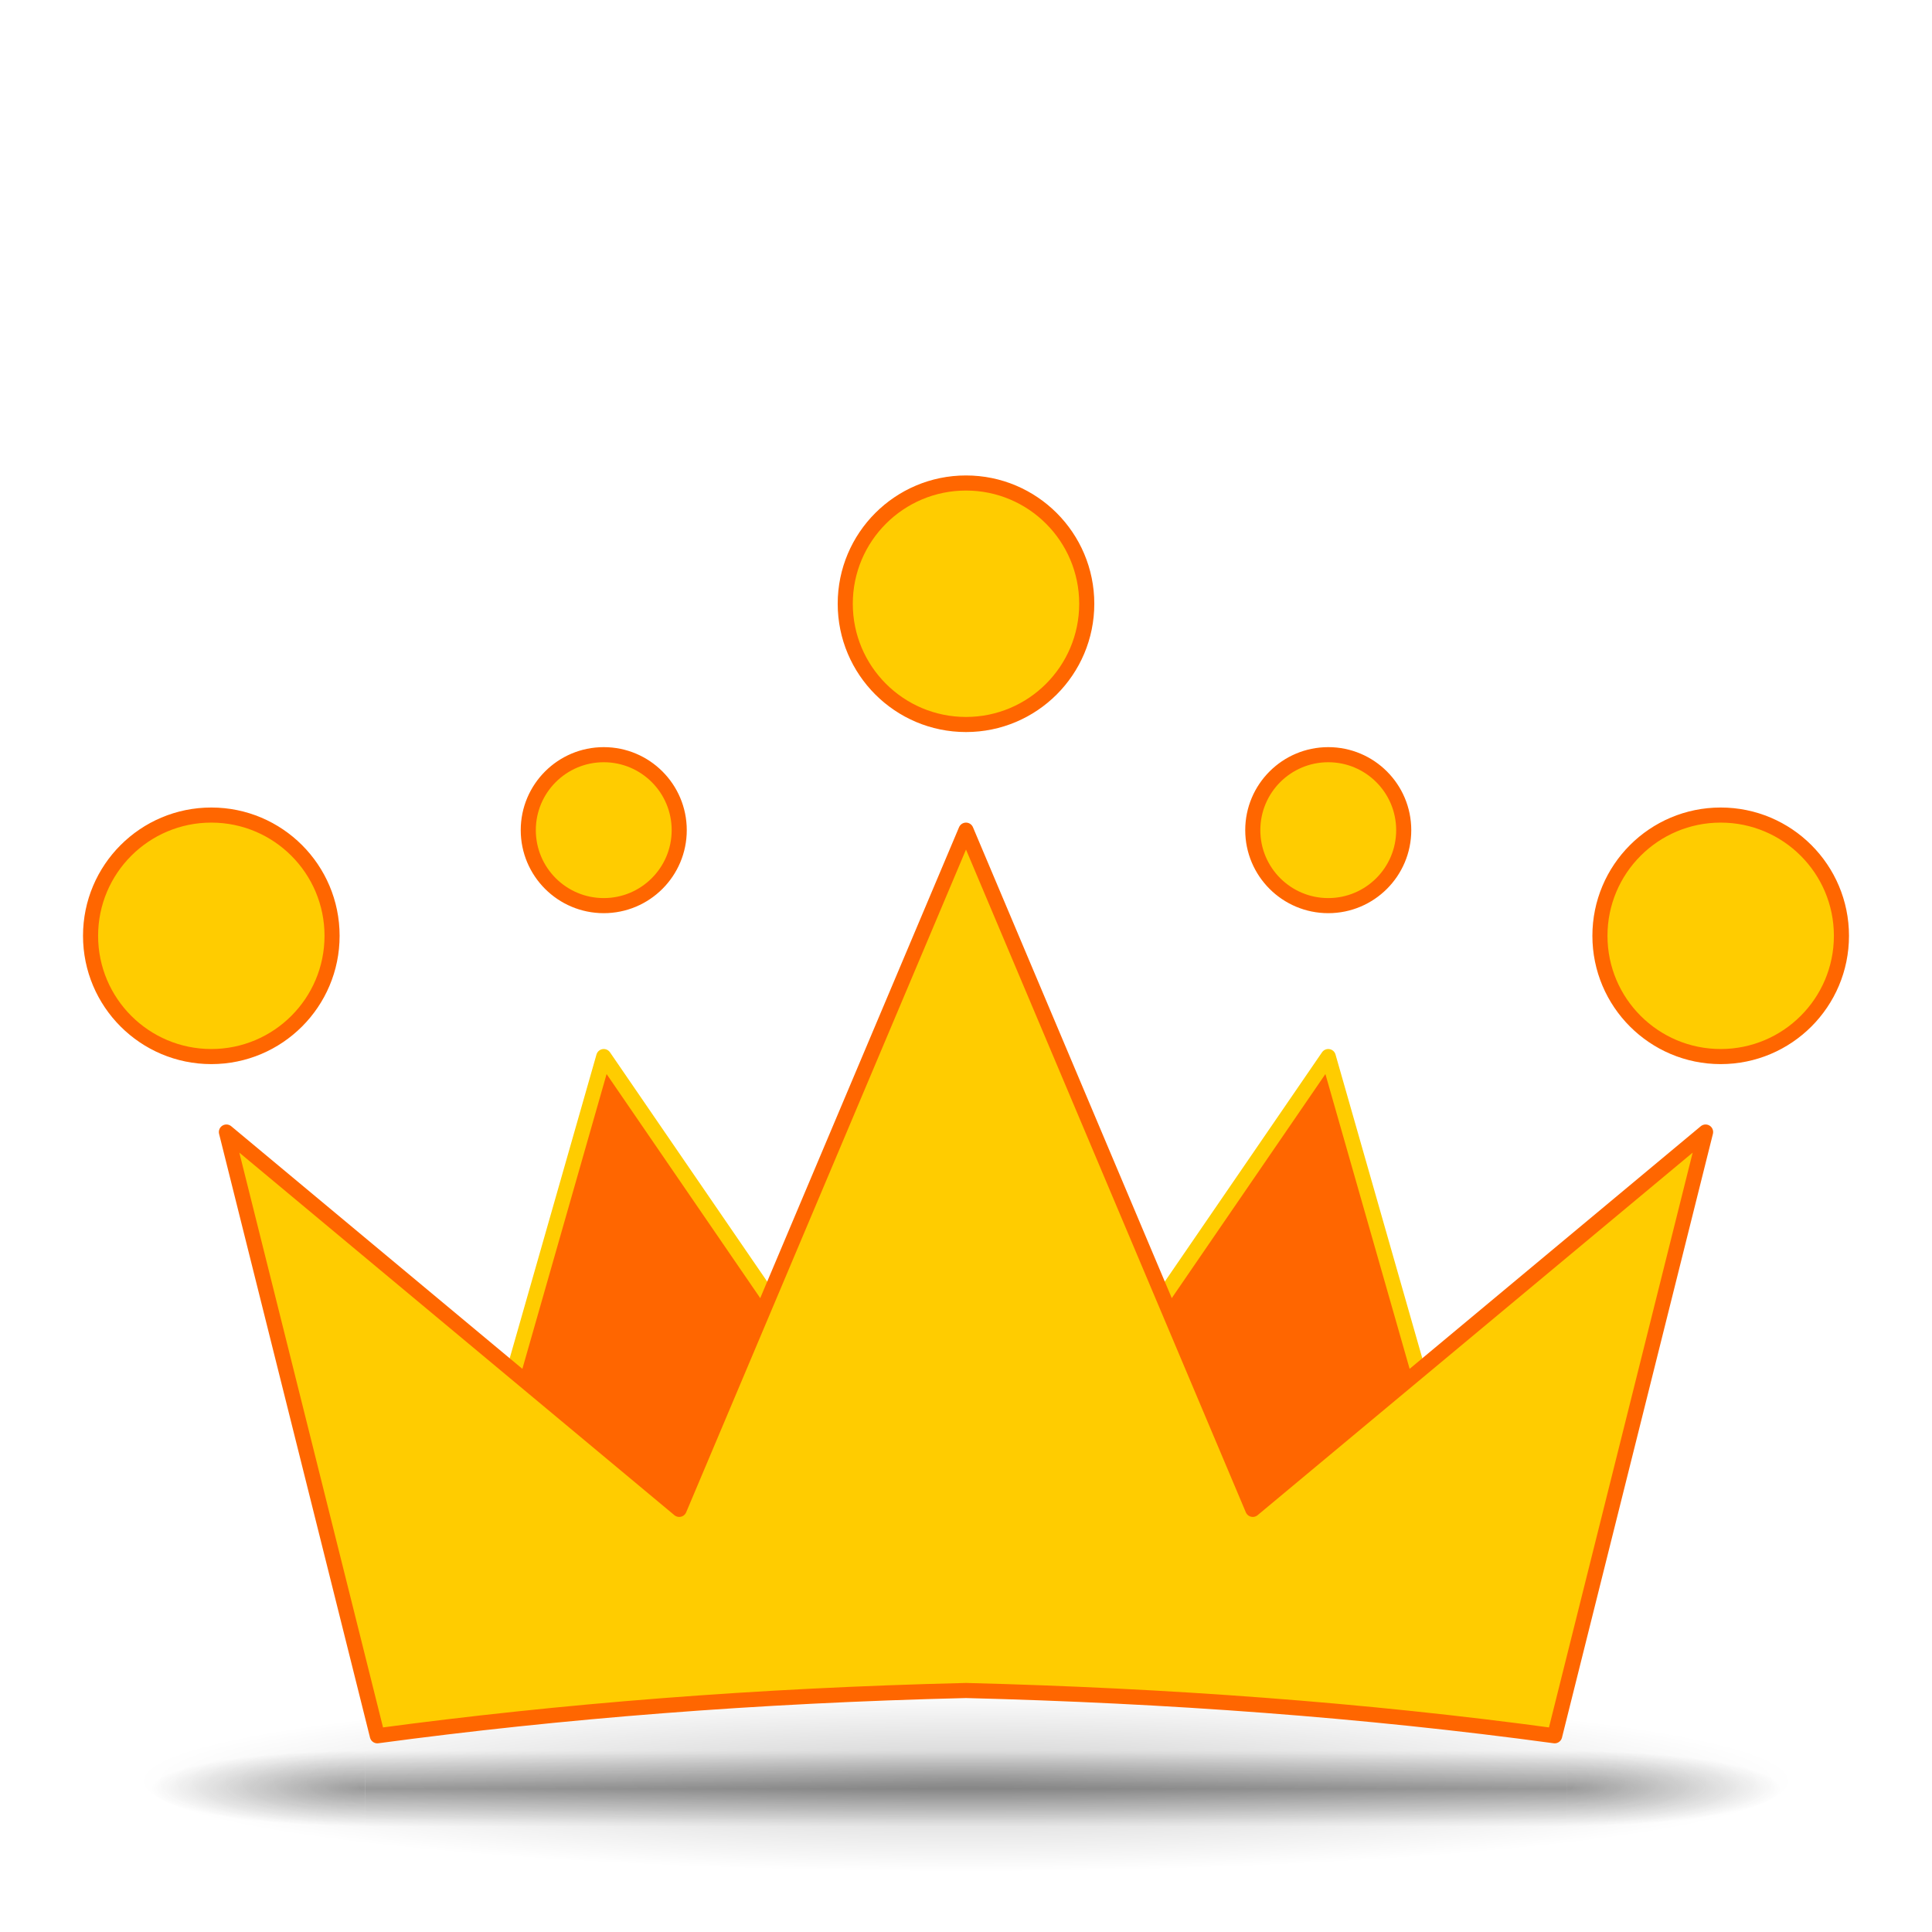 <?xml version="1.0" encoding="UTF-8" standalone="no"?>
<svg
   width="100%"
   height="100%"
   viewBox="0 0 128 128"
   version="1.1"
   xml:space="preserve"
   style="fill-rule:evenodd;clip-rule:evenodd;stroke-linecap:round;stroke-linejoin:round;"
   id="svg65"
   sodipodi:docname="com.github.malothebault.tournoi (copie).svg"
   inkscape:version="1.1 (c68e22c387, 2021-05-23)"
   xmlns:inkscape="http://www.inkscape.org/namespaces/inkscape"
   xmlns:sodipodi="http://sodipodi.sourceforge.net/DTD/sodipodi-0.dtd"
   xmlns="http://www.w3.org/2000/svg"
   xmlns:svg="http://www.w3.org/2000/svg"><sodipodi:namedview
   id="namedview67"
   pagecolor="#ffffff"
   bordercolor="#666666"
   borderopacity="1.0"
   inkscape:pageshadow="2"
   inkscape:pageopacity="0.0"
   inkscape:pagecheckerboard="true"
   showgrid="true"
   inkscape:snap-global="true"
   inkscape:snap-bbox="true"
   inkscape:snap-bbox-edge-midpoints="false"
   inkscape:snap-bbox-midpoints="false"
   inkscape:zoom="2"
   inkscape:cx="-17"
   inkscape:cy="90.25"
   inkscape:window-width="1366"
   inkscape:window-height="707"
   inkscape:window-x="0"
   inkscape:window-y="30"
   inkscape:window-maximized="1"
   inkscape:current-layer="svg65"
   showguides="true"
   inkscape:guide-bbox="true"
   inkscape:object-paths="false"
   inkscape:snap-intersection-paths="true"
   inkscape:snap-midpoints="true"
   inkscape:snap-page="true"
   inkscape:snap-grids="true"
   inkscape:lockguides="true"><sodipodi:guide
     position="64.004,64.001"
     orientation="0,-1"
     id="guide861"
     inkscape:locked="true" /><sodipodi:guide
     position="64.004,64.001"
     orientation="1,0"
     id="guide863"
     inkscape:locked="true" /><sodipodi:guide
     position="0,128"
     orientation="0,128"
     id="guide909"
     inkscape:locked="true" /><sodipodi:guide
     position="128,128"
     orientation="128,0"
     id="guide911"
     inkscape:locked="true" /><sodipodi:guide
     position="128,0"
     orientation="0,-128"
     id="guide913"
     inkscape:locked="true" /><sodipodi:guide
     position="0,0"
     orientation="-128,0"
     id="guide915"
     inkscape:locked="true" /><inkscape:grid
     type="xygrid"
     id="grid917" /><sodipodi:guide
     position="64,64"
     orientation="0,-1"
     id="guide1643"
     inkscape:locked="true" /><sodipodi:guide
     position="64,64"
     orientation="1,0"
     id="guide1645"
     inkscape:locked="true" /></sodipodi:namedview>
    <path
   style="fill:#ff6600;stroke:#ffcc00;stroke-width:1px;stroke-linecap:butt;stroke-linejoin:miter;stroke-opacity:1"
   d="M 98,105 H 64 L 88,70 Z"
   id="path4529" /><path
   style="fill:#ff6600;stroke:#ffcc00;stroke-width:1px;stroke-linecap:butt;stroke-linejoin:miter;stroke-opacity:1"
   d="M 30,105 H 64 L 40,70 Z"
   id="path7925" /><path
   id="path3041"
   d="M119,118C118.995,121.291 94.169,123.999 64,123.999C33.831,123.999 9.005,121.291 9,118C9,118 9,117.999 9,117.999C9,114.707 33.828,111.999 64,111.999C94.172,111.999 119,114.707 119,117.999C119,117.999 119,118 119,118Z"
   style="fill:url(#_Radial1);fill-rule:nonzero;" />
    <g
   id="g3712"
   transform="matrix(2.842,0,0,0.714,-4.211,87.429)">
        <g
   opacity="0.4"
   id="g8">
            <rect
   id="rect2801"
   x="38"
   y="40"
   width="5"
   height="7"
   style="fill:url(#_Radial2);" />
            <g
   id="rect3696"
   transform="matrix(-1,-0,-0,-1,0,0)">
                <rect
   x="-10"
   y="-47"
   width="5"
   height="7"
   style="fill:url(#_Radial3);"
   id="rect4" />
            </g>
            <rect
   id="rect3700"
   x="10"
   y="40"
   width="28"
   height="7"
   style="fill:url(#_Linear4);" />
        </g>
    </g>
    
    
    
    
    
    
    
    <defs
   id="defs63">
        <radialGradient
   id="_Radial1"
   cx="0"
   cy="0"
   r="1"
   gradientUnits="userSpaceOnUse"
   gradientTransform="matrix(55,0,0,6,64,118)"><stop
     offset="0%"
     style="stop-color:black;stop-opacity:0.2"
     id="stop18" /><stop
     offset="100%"
     style="stop-color:black;stop-opacity:0"
     id="stop20" /></radialGradient>
        <radialGradient
   id="_Radial2"
   cx="0"
   cy="0"
   r="1"
   gradientUnits="userSpaceOnUse"
   gradientTransform="matrix(5.009,0,0,3.5,37.993,43.5)"><stop
     offset="0%"
     style="stop-color:rgb(24,24,24);stop-opacity:1"
     id="stop23" /><stop
     offset="100%"
     style="stop-color:rgb(24,24,24);stop-opacity:0"
     id="stop25" /></radialGradient>
        <radialGradient
   id="_Radial3"
   cx="0"
   cy="0"
   r="1"
   gradientUnits="userSpaceOnUse"
   gradientTransform="matrix(5.009,0,0,3.5,-10.007,-43.5)"><stop
     offset="0%"
     style="stop-color:rgb(24,24,24);stop-opacity:1"
     id="stop28" /><stop
     offset="100%"
     style="stop-color:rgb(24,24,24);stop-opacity:0"
     id="stop30" /></radialGradient>
        <linearGradient
   id="_Linear4"
   x1="0"
   y1="0"
   x2="1"
   y2="0"
   gradientUnits="userSpaceOnUse"
   gradientTransform="matrix(4.30358e-16,-7.028,7.028,4.30358e-16,25.058,47.028)"><stop
     offset="0%"
     style="stop-color:rgb(24,24,24);stop-opacity:0"
     id="stop33" /><stop
     offset="50%"
     style="stop-color:rgb(24,24,24);stop-opacity:1"
     id="stop35" /><stop
     offset="100%"
     style="stop-color:rgb(24,24,24);stop-opacity:0"
     id="stop37" /></linearGradient>
        <radialGradient
   id="_Radial5"
   cx="0"
   cy="0"
   r="1"
   gradientUnits="userSpaceOnUse"
   gradientTransform="matrix(0,317.852,-390.221,0,66.195,-39.271)"><stop
     offset="0%"
     style="stop-color:rgb(104,87,84);stop-opacity:1"
     id="stop40" /><stop
     offset="26%"
     style="stop-color:rgb(104,87,84);stop-opacity:1"
     id="stop42" /><stop
     offset="70%"
     style="stop-color:rgb(89,76,74);stop-opacity:1"
     id="stop44" /><stop
     offset="100%"
     style="stop-color:rgb(89,76,74);stop-opacity:1"
     id="stop46" /></radialGradient>
        <linearGradient
   id="_Linear6"
   x1="0"
   y1="0"
   x2="1"
   y2="0"
   gradientUnits="userSpaceOnUse"
   gradientTransform="matrix(6.35162e-15,103.73,-103.73,6.35162e-15,64,15.135)"><stop
     offset="0%"
     style="stop-color:white;stop-opacity:0.3"
     id="stop49" /><stop
     offset="6%"
     style="stop-color:white;stop-opacity:0.071"
     id="stop51" /><stop
     offset="95%"
     style="stop-color:white;stop-opacity:0.047"
     id="stop53" /><stop
     offset="100%"
     style="stop-color:white;stop-opacity:0.118"
     id="stop55" /></linearGradient>
        <linearGradient
   id="_Linear7"
   x1="0"
   y1="0"
   x2="1"
   y2="0"
   gradientUnits="userSpaceOnUse"
   gradientTransform="matrix(6.84861e-16,-11.185,11.185,6.84861e-16,75.213,77.796)"><stop
     offset="0%"
     style="stop-color:black;stop-opacity:0.05"
     id="stop58" /><stop
     offset="100%"
     style="stop-color:black;stop-opacity:0"
     id="stop60" /></linearGradient>
    </defs>
<path
   id="path1818"
   style="fill:#ffcc00;stroke:#ff6600;stroke-width:1px;stroke-linecap:butt;stroke-linejoin:miter;stroke-opacity:1"
   d="M 64,55 45,100 15,75 25,115 c 12.16,-1.635 25.115,-2.668 39,-3 13.336,0.338 26.365,1.28 39,3 l 10,-40 -30,25 z"
   sodipodi:nodetypes="ccccccccc" /><circle
   style="fill:#ffcc00;stroke:#ff6600;stroke-width:1;stroke-linecap:round;stroke-linejoin:round;stroke-miterlimit:4;stroke-dasharray:none"
   id="path6448"
   cx="14"
   cy="62"
   r="8" /><circle
   style="fill:#ffcc00;stroke:#ff6600;stroke-width:1;stroke-linecap:round;stroke-linejoin:round;stroke-miterlimit:4;stroke-dasharray:none"
   id="circle6665"
   cx="114"
   cy="62"
   r="8" /><circle
   style="fill:#ffcc00;stroke:#ff6600;stroke-width:1;stroke-linecap:round;stroke-linejoin:round;stroke-miterlimit:4;stroke-dasharray:none"
   id="path7252"
   cx="88"
   cy="55"
   r="5" /><circle
   style="fill:#ffcc00;stroke:#ff6600;stroke-width:1;stroke-linecap:round;stroke-linejoin:round;stroke-miterlimit:4;stroke-dasharray:none"
   id="circle7273"
   cx="40"
   cy="55"
   r="5" /><circle
   style="fill:#ffcc00;stroke:#ff6600;stroke-width:1;stroke-linecap:round;stroke-linejoin:round;stroke-miterlimit:4;stroke-dasharray:none"
   id="circle7471"
   cx="64"
   cy="40"
   r="8" /></svg>
